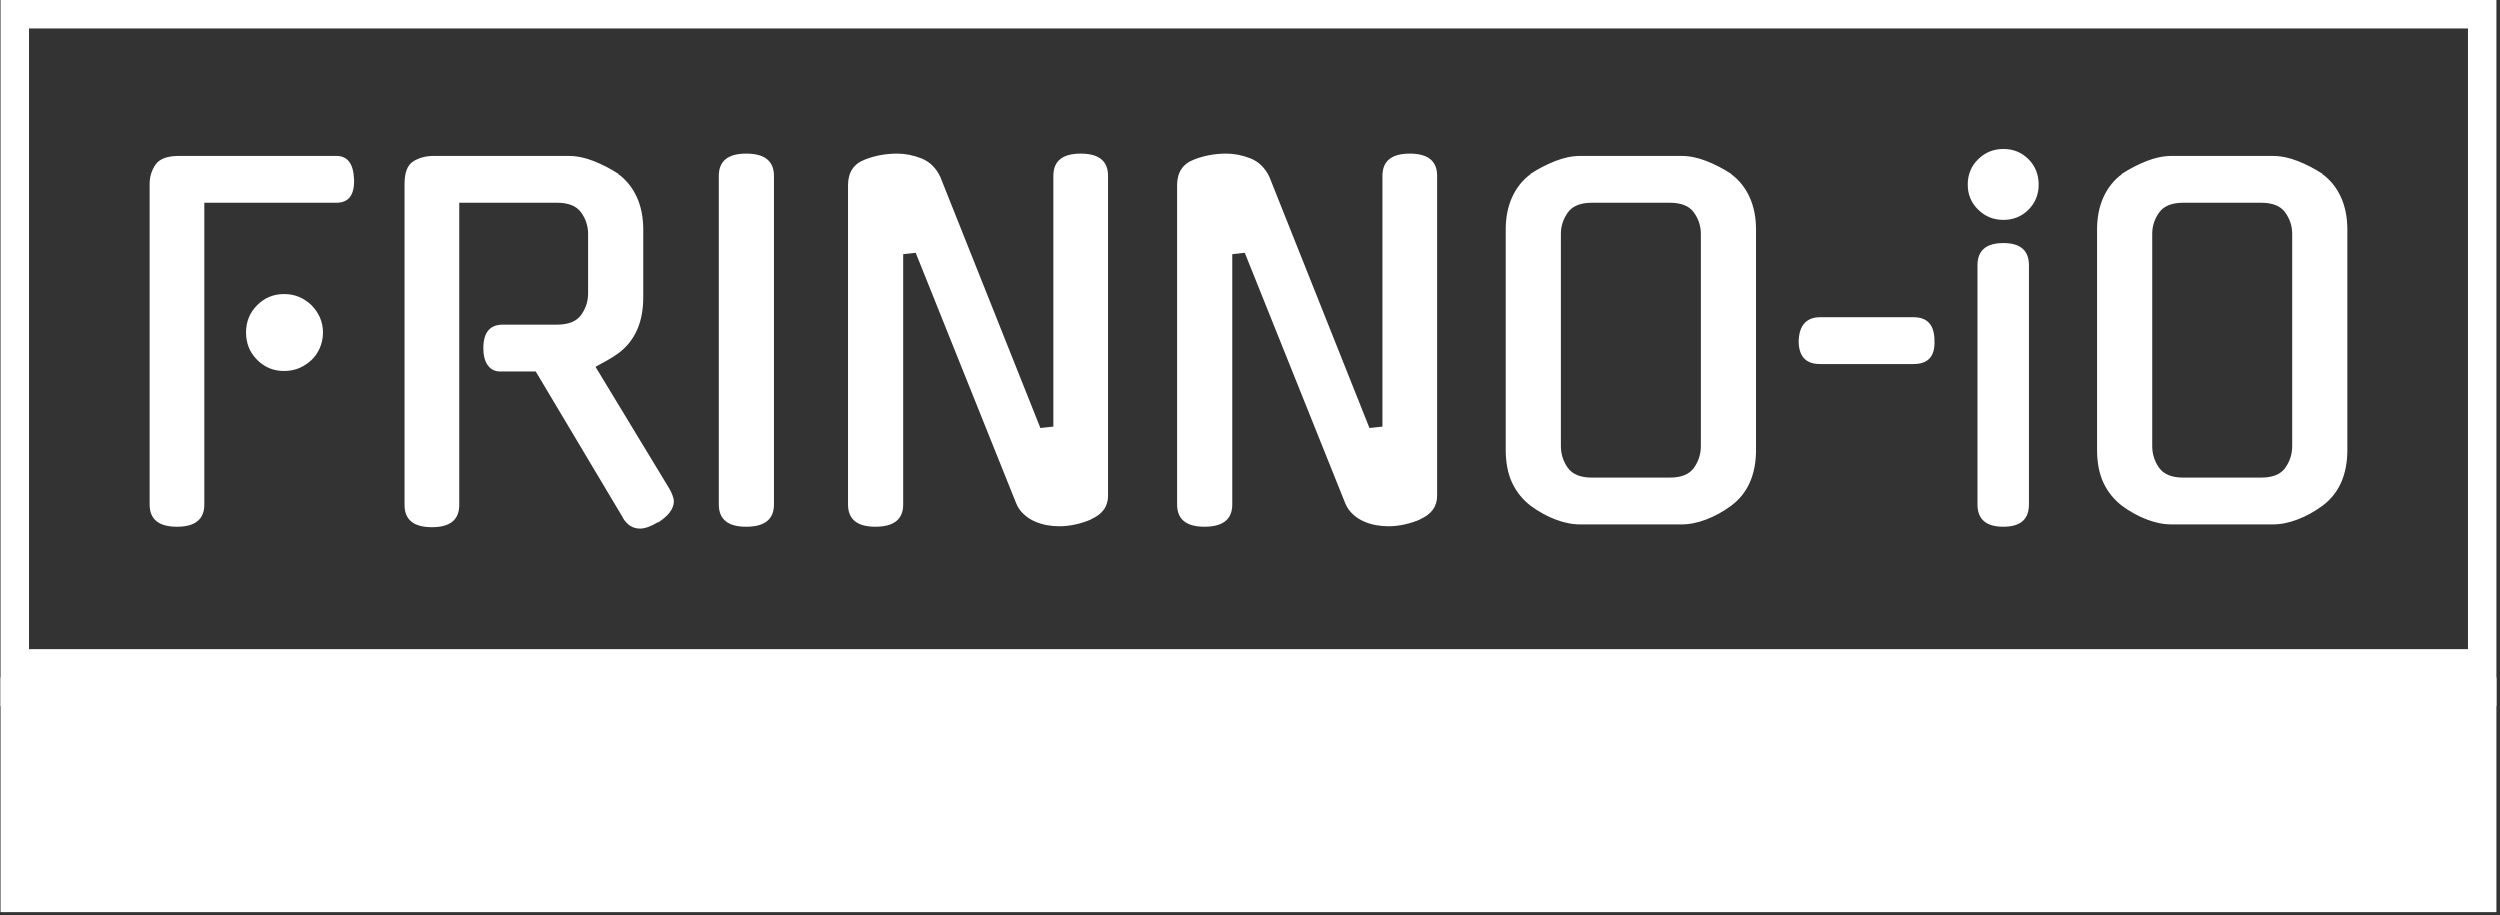 <svg xmlns="http://www.w3.org/2000/svg" version="1.1" xmlns:xlink="http://www.w3.org/1999/xlink" xmlns:svgjs="http://svgjs.dev/svgjs" width="2000" height="732" viewBox="0 0 2000 732"><rect x="0" y="0" width="2000" height="732" fill="#333333" stroke="none"/><g transform="matrix(1,0,0,1,-1.212,-1.14)"><svg viewBox="0 0 396 145" data-background-color="#051726" preserveAspectRatio="xMidYMid meet" height="732" width="2000" xmlns="http://www.w3.org/2000/svg" xmlns:xlink="http://www.w3.org/1999/xlink"><g id="tight-bounds" transform="matrix(1,0,0,1,0.24,0.226)"><svg viewBox="0 0 395.52 144.548" height="144.548" width="395.52"><g><svg viewBox="0 0 395.52 144.548" height="144.548" width="395.52"><g><svg viewBox="0 0 395.52 144.548" height="144.548" width="395.52"><g><svg viewBox="0 0 395.52 144.548" height="144.548" width="395.52"><g><rect width="395.52" height="107.372" fill="none" stroke-width="9.018" stroke="#ffffff" data-fill-palette-color="none" data-stroke-palette-color="tertiary"></rect><rect width="395.52" height="37.177" y="107.372" fill="#ffffff" data-fill-palette-color="tertiary"></rect></g><g><svg viewBox="0 0 395.52 107.372" height="107.372" width="395.52"><g transform="matrix(1,0,0,1,23.608,23.608)"><svg width="348.305" viewBox="4.05 -40.45 237.08 40.95" height="60.156" data-palette-color="#ffffff"><path d="M9.95-34.65L9.95-2.1Q9.95 0.3 7 0.3L7 0.3Q4.05 0.3 4.05-2.1L4.05-2.1 4.05-36.7Q4.05-37.85 4.7-38.78 5.35-39.7 7.2-39.7L7.2-39.7 24.2-39.7Q26-39.7 26.1-37.2L26.1-37.2Q26.2-34.65 24.2-34.65L24.2-34.65 9.95-34.65ZM22.75-20.65L22.75-20.65Q22.75-19.8 22.43-19.03 22.1-18.25 21.53-17.7 20.95-17.15 20.2-16.82 19.45-16.5 18.55-16.5L18.55-16.5Q16.85-16.5 15.65-17.7 14.45-18.9 14.45-20.65L14.45-20.65Q14.45-22.4 15.65-23.6 16.85-24.8 18.55-24.8L18.55-24.8Q19.45-24.8 20.2-24.48 20.95-24.15 21.53-23.58 22.1-23 22.43-22.25 22.75-21.5 22.75-20.65ZM55.15-0.6L45.7-16.45 41.85-16.45Q41-16.45 40.52-17.13 40.05-17.8 40.05-18.95L40.05-18.95Q40.05-21.5 42.15-21.5L42.15-21.5 48-21.5Q49.85-21.5 50.6-22.55 51.35-23.6 51.35-24.85L51.35-24.85 51.35-31.3Q51.35-32.55 50.6-33.6 49.85-34.65 48-34.65L48-34.65 37.45-34.65 37.45-2.05Q37.45 0.35 34.5 0.35L34.5 0.35Q31.55 0.35 31.55-2.05L31.55-2.05 31.55-36.7Q31.55-38.5 32.47-39.1 33.4-39.7 34.7-39.7L34.7-39.7 49.25-39.7Q50.55-39.7 51.95-39.15 53.35-38.6 54.65-37.75L54.65-37.75 54.6-37.75Q55.9-36.8 56.6-35.27 57.3-33.75 57.3-31.75L57.3-31.75 57.3-24.45Q57.3-20.4 54.6-18.4L54.6-18.4Q54.05-18 53.42-17.65 52.8-17.3 52.15-16.95L52.15-16.95 60.15-3.75Q60.3-3.5 60.45-3.1 60.6-2.7 60.6-2.45L60.6-2.45Q60.6-1.25 58.9-0.15L58.9-0.15 58.9-0.2Q57.75 0.5 56.95 0.5L56.95 0.5Q55.8 0.5 55.1-0.65L55.1-0.65 55.15-0.6ZM71.4-37.55L71.4-2.1Q71.4 0.3 68.4 0.3L68.4 0.3Q65.45 0.3 65.45-2.1L65.45-2.1 65.45-37.55Q65.45-39.95 68.4-39.95L68.4-39.95Q71.4-39.95 71.4-37.55L71.4-37.55ZM101.54-10.5L101.54-37.55Q101.54-39.95 104.49-39.95L104.49-39.95Q107.44-39.95 107.44-37.55L107.44-37.55 107.44-3.05Q107.44-1.3 105.59-0.5L105.59-0.5 105.64-0.5Q104.84-0.15 103.94 0.05 103.04 0.25 102.19 0.25L102.19 0.25Q101.54 0.25 100.84 0.13 100.14 0 99.52-0.28 98.89-0.55 98.37-1.03 97.84-1.5 97.54-2.2L97.54-2.2 86.69-29.25 85.34-29.1 85.34-2.1Q85.34 0.3 82.34 0.3L82.34 0.3Q79.39 0.3 79.39-2.1L79.39-2.1 79.39-36.55Q79.39-38.6 81.19-39.3L81.19-39.3Q82.84-39.95 84.69-39.95L84.69-39.95Q85.99-39.95 87.32-39.43 88.64-38.9 89.34-37.45L89.34-37.45 100.14-10.35 101.54-10.5ZM137.04-10.5L137.04-37.55Q137.04-39.95 139.99-39.95L139.99-39.95Q142.94-39.95 142.94-37.55L142.94-37.55 142.94-3.05Q142.94-1.3 141.09-0.5L141.09-0.5 141.14-0.5Q140.34-0.15 139.44 0.05 138.54 0.25 137.69 0.25L137.69 0.25Q137.04 0.25 136.34 0.13 135.64 0 135.02-0.28 134.39-0.55 133.87-1.03 133.34-1.5 133.04-2.2L133.04-2.2 122.19-29.25 120.84-29.1 120.84-2.1Q120.84 0.3 117.84 0.3L117.84 0.3Q114.89 0.3 114.89-2.1L114.89-2.1 114.89-36.55Q114.89-38.6 116.69-39.3L116.69-39.3Q118.34-39.95 120.19-39.95L120.19-39.95Q121.49-39.95 122.82-39.43 124.14-38.9 124.84-37.45L124.84-37.45 135.64-10.35 137.04-10.5ZM158.39-39.7L169.29-39.7Q170.59-39.7 171.99-39.15 173.39-38.6 174.69-37.75L174.69-37.75 174.64-37.75Q175.94-36.8 176.64-35.27 177.34-33.75 177.34-31.75L177.34-31.75 177.34-8Q177.34-3.95 174.64-1.95L174.64-1.95Q173.34-1 171.96-0.48 170.59 0.05 169.29 0.05L169.29 0.05 158.39 0.05Q157.09 0.05 155.71-0.48 154.34-1 153.04-1.95L153.04-1.95Q151.74-2.95 151.04-4.42 150.34-5.9 150.34-8L150.34-8 150.34-31.75Q150.34-33.75 151.04-35.27 151.74-36.8 153.04-37.75L153.04-37.75 152.99-37.75Q154.29-38.6 155.69-39.15 157.09-39.7 158.39-39.7L158.39-39.7ZM159.64-5L168.04-5Q169.89-5 170.64-6.05 171.39-7.1 171.39-8.4L171.39-8.4 171.39-31.3Q171.39-32.55 170.64-33.6 169.89-34.65 168.04-34.65L168.04-34.65 159.64-34.65Q157.79-34.65 157.04-33.6 156.29-32.55 156.29-31.3L156.29-31.3 156.29-8.4Q156.29-7.1 157.04-6.05 157.79-5 159.64-5L159.64-5ZM194.34-17.25L184.24-17.25Q181.94-17.25 181.94-19.75L181.94-19.75Q181.99-21.05 182.59-21.68 183.19-22.3 184.24-22.3L184.24-22.3 194.34-22.3Q196.59-22.3 196.59-19.75L196.59-19.75Q196.69-17.25 194.34-17.25L194.34-17.25ZM206.78-27.9L206.78-2.1Q206.78 0.3 204.03 0.3L204.03 0.3Q201.23 0.3 201.23-2.1L201.23-2.1 201.23-27.9Q201.23-30.3 204.03-30.3L204.03-30.3Q206.78-30.3 206.78-27.9L206.78-27.9ZM207.83-36.6L207.83-36.6Q207.83-35 206.73-33.9 205.63-32.8 204.03-32.8L204.03-32.8Q202.43-32.8 201.31-33.9 200.18-35 200.18-36.6L200.18-36.6Q200.18-38.25 201.31-39.35 202.43-40.45 204.03-40.45L204.03-40.45Q205.63-40.45 206.73-39.35 207.83-38.25 207.83-36.6ZM222.18-39.7L233.08-39.7Q234.38-39.7 235.78-39.15 237.18-38.6 238.48-37.75L238.48-37.75 238.43-37.75Q239.73-36.8 240.43-35.27 241.13-33.75 241.13-31.75L241.13-31.75 241.13-8Q241.13-3.95 238.43-1.95L238.43-1.95Q237.13-1 235.75-0.48 234.38 0.05 233.08 0.05L233.08 0.05 222.18 0.05Q220.88 0.05 219.5-0.48 218.13-1 216.83-1.95L216.83-1.95Q215.53-2.95 214.83-4.42 214.13-5.9 214.13-8L214.13-8 214.13-31.75Q214.13-33.75 214.83-35.27 215.53-36.8 216.83-37.75L216.83-37.75 216.78-37.75Q218.08-38.6 219.48-39.15 220.88-39.7 222.18-39.7L222.18-39.7ZM223.43-5L231.83-5Q233.68-5 234.43-6.05 235.18-7.1 235.18-8.4L235.18-8.4 235.18-31.3Q235.18-32.55 234.43-33.6 233.68-34.65 231.83-34.65L231.83-34.65 223.43-34.65Q221.58-34.65 220.83-33.6 220.08-32.55 220.08-31.3L220.08-31.3 220.08-8.4Q220.08-7.1 220.83-6.05 221.58-5 223.43-5L223.43-5Z" opacity="1" transform="matrix(1,0,0,1,0,0)" fill="#ffffff" class="undefined-text-0" data-fill-palette-color="primary" id="text-0"></path></svg></g></svg></g></svg></g></svg></g><g></g></svg></g><defs></defs></svg><rect width="395.52" height="144.548" fill="none" stroke="none" visibility="hidden"></rect></g></svg></g></svg>